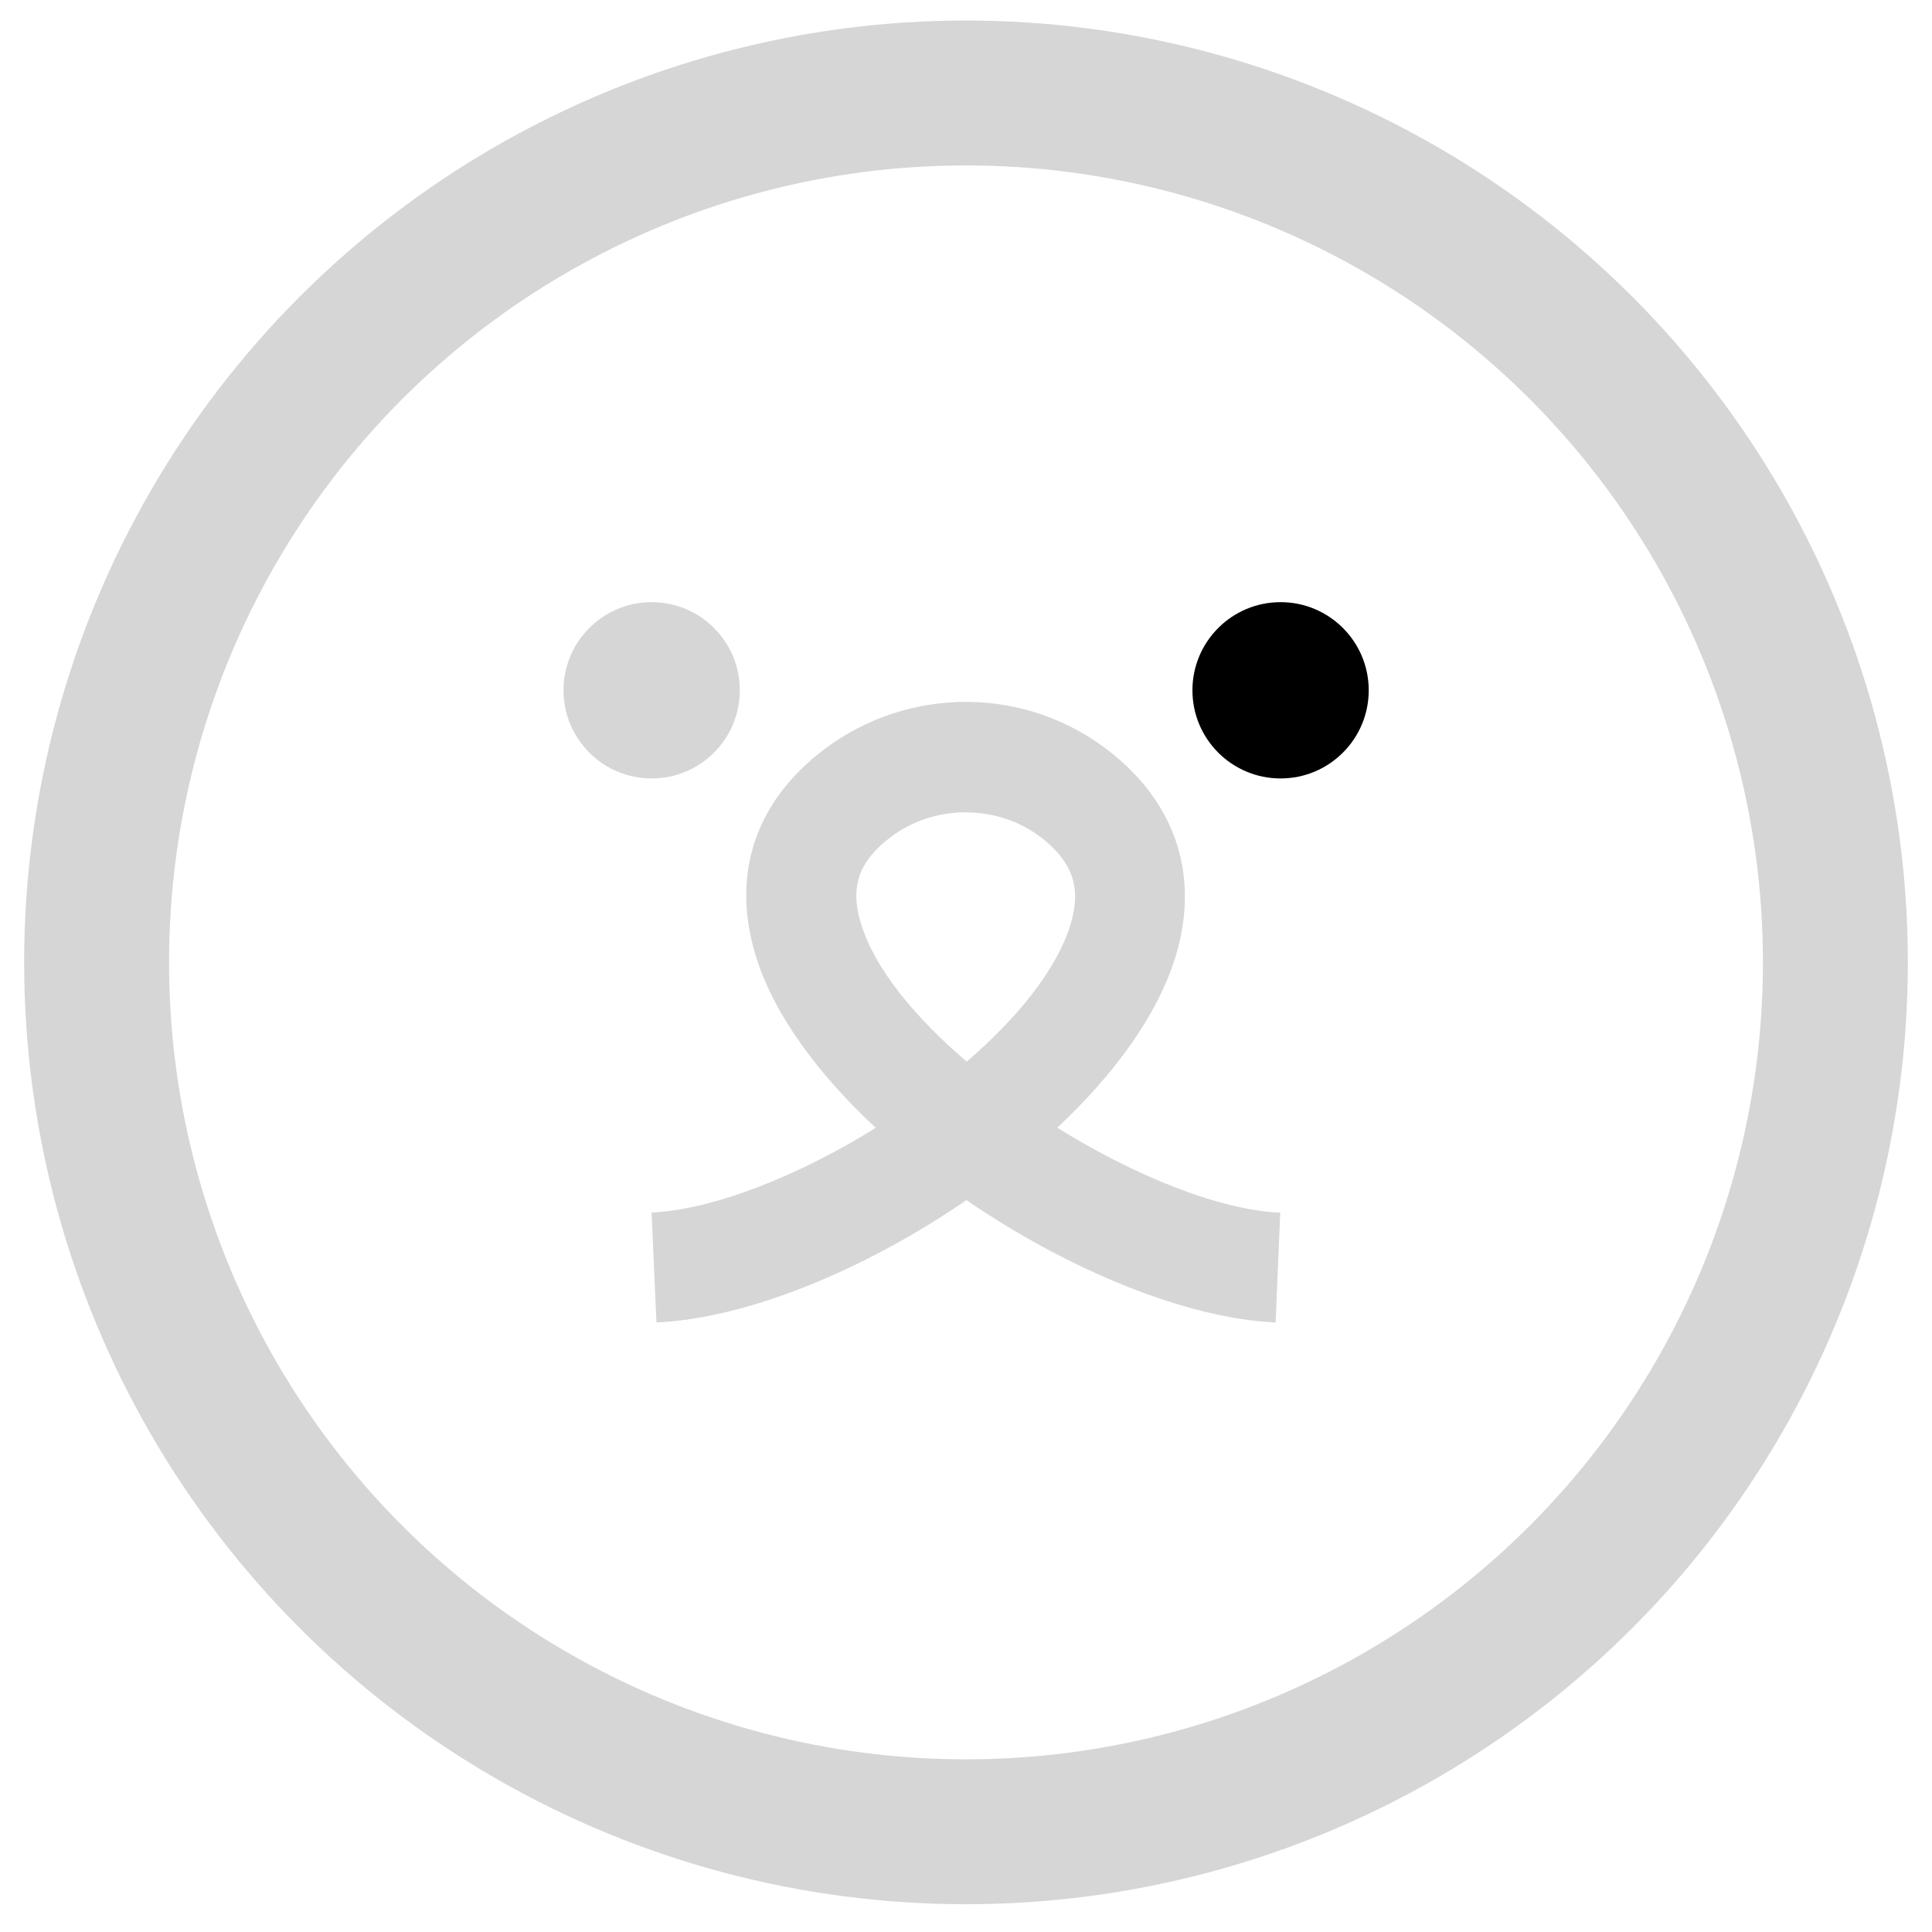 <svg width="40" height="40" viewBox="0 0 40 40" fill="none" xmlns="http://www.w3.org/2000/svg">
<circle cx="20" cy="19.925" r="18" stroke="#D6D6D6" stroke-width="3"/>
<path d="M26.413 27.38C24.571 27.302 22.124 26.296 20.009 24.847C19.96 24.881 19.908 24.916 19.856 24.951C17.704 26.394 15.361 27.302 13.591 27.38L13.49 25.104C14.766 25.046 16.524 24.349 18.132 23.351C16.947 22.249 16.032 21.023 15.654 19.811C15.127 18.125 15.628 16.601 17.062 15.516C18.826 14.183 21.265 14.206 22.989 15.571C24.386 16.676 24.854 18.209 24.313 19.886C23.949 21.014 23.099 22.215 21.89 23.348C23.503 24.352 25.256 25.055 26.506 25.107L26.41 27.383L26.413 27.38ZM19.998 16.817C19.445 16.817 18.893 16.988 18.436 17.335C17.774 17.836 17.591 18.374 17.829 19.134C18.118 20.066 18.945 21.066 20.015 21.98C21.051 21.087 21.852 20.106 22.15 19.186C22.398 18.417 22.228 17.87 21.58 17.358C21.126 17 20.565 16.82 20.001 16.82L19.998 16.817Z" fill="#D6D6D6"/>
<path d="M13.492 16.117C14.5 16.117 15.317 15.3 15.317 14.292C15.317 13.284 14.5 12.467 13.492 12.467C12.484 12.467 11.667 13.284 11.667 14.292C11.667 15.3 12.484 16.117 13.492 16.117Z" fill="#D6D6D6"/>
<path d="M26.513 16.117C27.521 16.117 28.338 15.3 28.338 14.292C28.338 13.284 27.521 12.467 26.513 12.467C25.505 12.467 24.688 13.284 24.688 14.292C24.688 15.3 25.505 16.117 26.513 16.117Z" fill="currentColor"/>
</svg>
